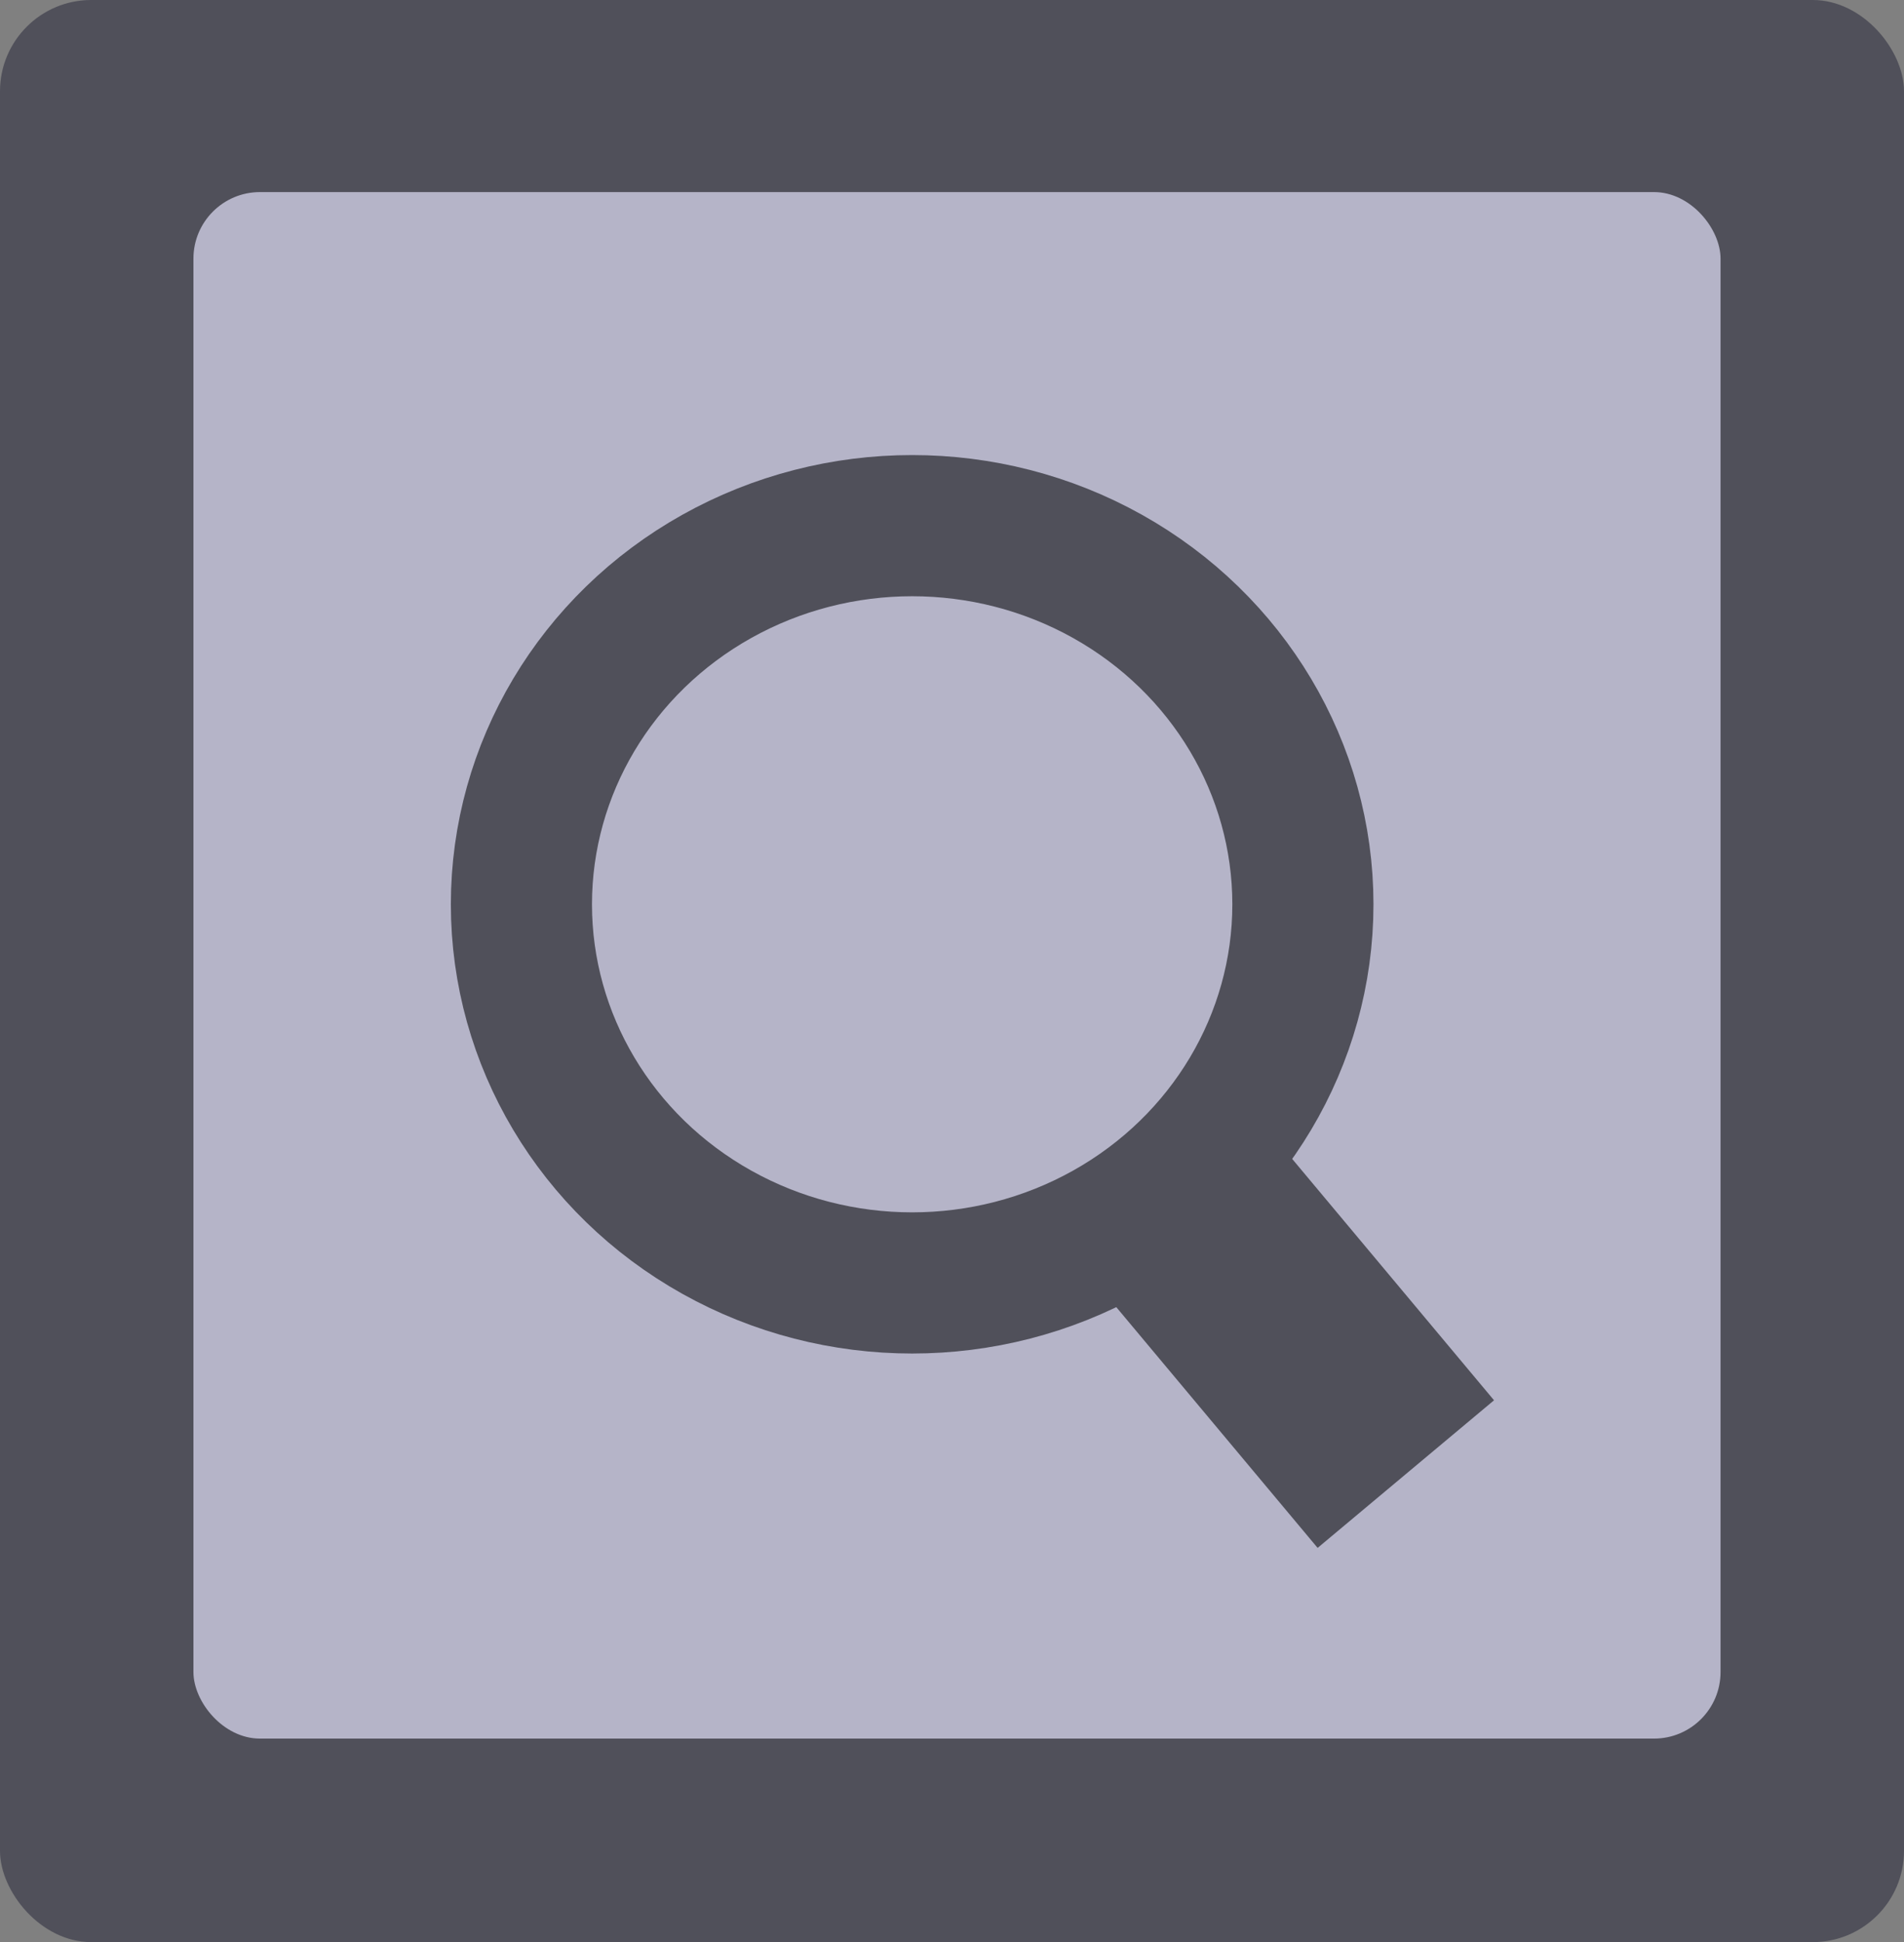 <?xml version="1.0" encoding="UTF-8" standalone="no"?>
<!-- Generator: Adobe Illustrator 27.7.0, SVG Export Plug-In . SVG Version: 6.00 Build 0)  -->

<svg
   version="1.1"
   id="mdi-text-box-multiple"
   x="0px"
   y="0px"
   viewBox="0 0 63.341 64.586"
   xml:space="preserve"
   sodipodi:docname="zoom.svg"
   width="63.341"
   height="64.586"
   inkscape:version="1.3.1 (91b66b0783, 2023-11-16)"
   inkscape:export-filename="..\..\..\..\Pcynlitx_Build_Platform\icons\zoom.png"
   inkscape:export-xdpi="96"
   inkscape:export-ydpi="96"
   xmlns:inkscape="http://www.inkscape.org/namespaces/inkscape"
   xmlns:sodipodi="http://sodipodi.sourceforge.net/DTD/sodipodi-0.dtd"
   xmlns="http://www.w3.org/2000/svg"
   xmlns:svg="http://www.w3.org/2000/svg"><rect x="0" y="0" width="63.341" height="64.586" fill="#808080" stroke="none"/><defs
   id="defs1" /><sodipodi:namedview
   id="namedview1"
   pagecolor="#ffffff"
   bordercolor="#000000"
   borderopacity="0.25"
   inkscape:showpageshadow="2"
   inkscape:pageopacity="0.0"
   inkscape:pagecheckerboard="0"
   inkscape:deskcolor="#d1d1d1"
   showgrid="true"
   inkscape:zoom="8.5847185"
   inkscape:cx="27.257737"
   inkscape:cy="38.731614"
   inkscape:window-width="1902"
   inkscape:window-height="981"
   inkscape:window-x="0"
   inkscape:window-y="0"
   inkscape:window-maximized="0"
   inkscape:current-layer="mdi-text-box-multiple"
   showguides="true"><inkscape:grid
     id="grid1"
     units="px"
     originx="8.566"
     originy="9.884"
     spacingx="1"
     spacingy="1"
     empcolor="#0099e5"
     empopacity="0.302"
     color="#0099e5"
     opacity="0.149"
     empspacing="5"
     dotted="false"
     gridanglex="30"
     gridanglez="30"
     visible="true" /></sodipodi:namedview>

<rect
   style="fill:#50505a;fill-opacity:1;stroke-width:0.672;stroke-linejoin:round;stroke-miterlimit:1"
   id="rect1"
   width="63.341"
   height="64.586"
   x="0"
   y="0"
   ry="3.035" /><rect
   style="fill:#b5b4c8;fill-opacity:1;stroke-width:2.5;stroke-miterlimit:1;stroke:none;stroke-opacity:1;stroke-dasharray:none"
   id="rect2"
   width="50.803"
   height="51.43"
   x="6.435"
   y="6.388"
   ry="2.213" /><ellipse
   style="fill:#b5b4c8;fill-opacity:1;stroke:#50505a;stroke-width:4.695;stroke-miterlimit:5.5;stroke-dasharray:none;stroke-opacity:1"
   id="path1"
   cx="30.345"
   cy="30.073"
   rx="12.999"
   ry="12.592" /><path
   style="fill:#f0f0f0;fill-opacity:1;fill-rule:evenodd;stroke:#50505a;stroke-width:7.651;stroke-linecap:butt;stroke-linejoin:miter;stroke-dasharray:none;stroke-opacity:1"
   d="M 46.768,49.022 38.209,38.79"
   id="path2"
   inkscape:connector-type="polyline"
   inkscape:connector-curvature="0" /></svg>
